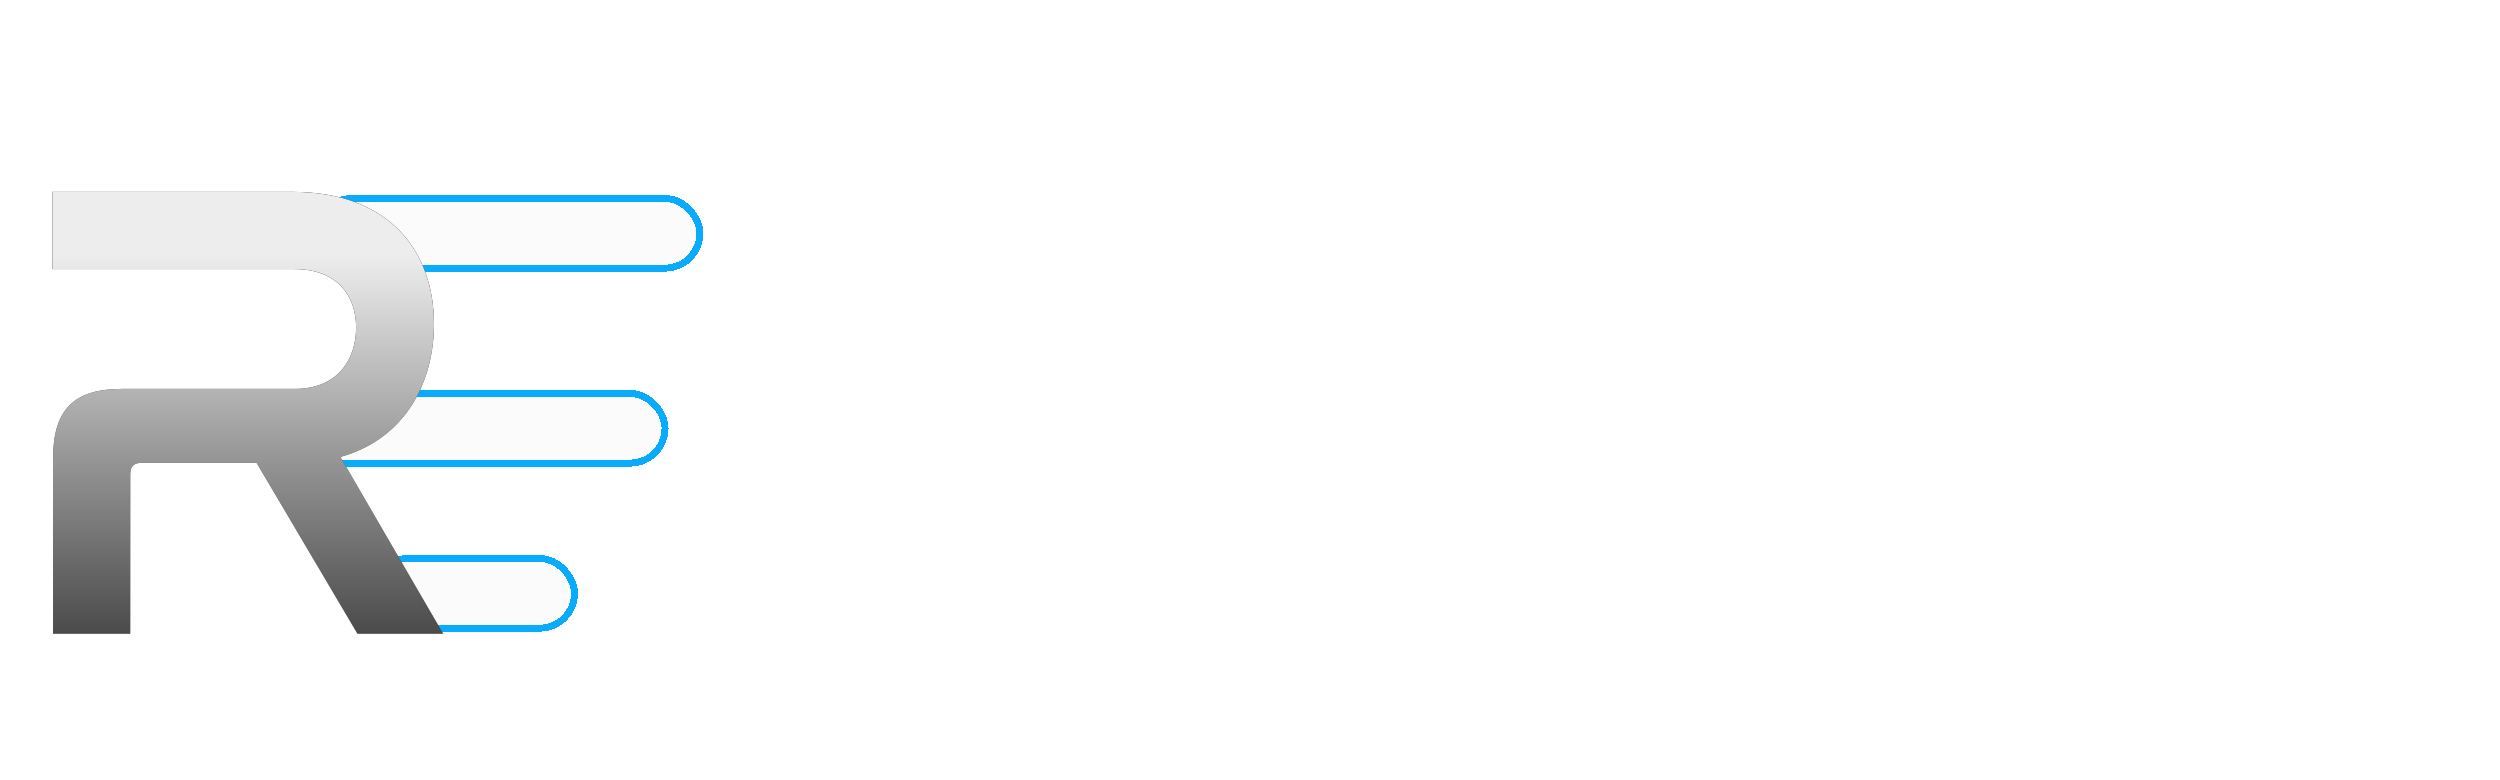 <svg width="359" height="112" viewBox="0 0 359 112" fill="none" xmlns="http://www.w3.org/2000/svg">
<g filter="url(#filter0_d_533_3)">
<g filter="url(#filter1_d_533_3)">
<rect x="45" y="24" width="56" height="11" rx="5.5" fill="#D9D9D9" fill-opacity="0.1" shape-rendering="crispEdges"/>
<rect x="45.5" y="24.5" width="55" height="10" rx="5" stroke="#09ABFD" shape-rendering="crispEdges"/>
</g>
<g filter="url(#filter2_d_533_3)">
<rect x="53" y="76" width="30" height="11" rx="5.5" fill="#D9D9D9" fill-opacity="0.1" shape-rendering="crispEdges"/>
<rect x="53.5" y="76.2" width="29" height="10" rx="5" stroke="#09ABFD" shape-rendering="crispEdges"/>
</g>
<g filter="url(#filter3_d_533_3)">
<rect x="40" y="52" width="56" height="11" rx="5.5" fill="#D9D9D9" fill-opacity="0.1" shape-rendering="crispEdges"/>
<rect x="40.5" y="52.5" width="55" height="10" rx="5" stroke="#09ABFD" shape-rendering="crispEdges"/>
</g>
<path d="M7.52 23.55H41.924C56.212 23.55 62.322 32.386 62.322 42.538C62.322 50.434 58.562 58.894 48.88 61.62L63.638 87H51.324L36.848 62.466H20.304C19.27 62.466 18.706 62.936 18.706 64.064V87H7.614V61.902C7.614 54.758 10.622 51.844 17.578 51.844H42.3C48.598 51.844 51.136 47.52 51.136 43.008C51.136 38.496 48.41 34.642 42.3 34.642H7.52V23.55Z" fill="black"/>
<path d="M7.52 23.55H41.924C56.212 23.55 62.322 32.386 62.322 42.538C62.322 50.434 58.562 58.894 48.88 61.62L63.638 87H51.324L36.848 62.466H20.304C19.27 62.466 18.706 62.936 18.706 64.064V87H7.614V61.902C7.614 54.758 10.622 51.844 17.578 51.844H42.3C48.598 51.844 51.136 47.52 51.136 43.008C51.136 38.496 48.41 34.642 42.3 34.642H7.52V23.55Z" fill="url(#paint0_linear_533_3)"/>
<path d="M108.668 24.9H155.864V35.756H137.74V87H126.792V35.756H108.668V24.9ZM178.771 38.424H194.503C206.003 38.424 210.879 43.944 210.879 53.328C210.879 62.252 206.371 67.312 194.411 67.312H171.319V70.808C171.319 74.672 173.435 77.524 178.771 77.524H208.487V87H178.771C166.627 87 161.843 80.192 161.843 70.992V54.432C161.843 45.232 166.627 38.424 178.771 38.424ZM171.319 54.524V59.676H194.135C199.379 59.676 201.311 57.468 201.311 53.88C201.311 50.2 199.195 47.808 194.411 47.808H178.771C173.435 47.808 171.319 50.752 171.319 54.524ZM241.639 38.424H266.663V47.808H242.559C234.095 47.808 230.415 52.224 230.415 62.712C230.415 73.2 234.095 77.524 242.559 77.524H266.663V87H241.639C228.667 87 220.571 79.088 220.571 62.712C220.571 46.336 228.667 38.424 241.639 38.424ZM278.215 17.356H287.967V38.424H305.079C321.455 38.424 329.551 46.336 329.551 59.676V87H319.707V59.676C319.707 52.224 315.199 47.808 305.079 47.808H287.967V87H278.215V17.356ZM342.158 74.488H352.646V87H342.158V74.488Z" fill="url(#paint1_linear_533_3)"/>
</g>
<defs>
<filter id="filter0_d_533_3" x="3.52" y="17.356" width="353.125" height="77.644" filterUnits="userSpaceOnUse" color-interpolation-filters="sRGB">
<feFlood flood-opacity="0" result="BackgroundImageFix"/>
<feColorMatrix in="SourceAlpha" type="matrix" values="0 0 0 0 0 0 0 0 0 0 0 0 0 0 0 0 0 0 127 0" result="hardAlpha"/>
<feOffset dy="4"/>
<feGaussianBlur stdDeviation="2"/>
<feComposite in2="hardAlpha" operator="out"/>
<feColorMatrix type="matrix" values="0 0 0 0 0 0 0 0 0 0 0 0 0 0 0 0 0 0 0.25 0"/>
<feBlend mode="normal" in2="BackgroundImageFix" result="effect1_dropShadow_533_3"/>
<feBlend mode="normal" in="SourceGraphic" in2="effect1_dropShadow_533_3" result="shape"/>
</filter>
<filter id="filter1_d_533_3" x="33" y="12" width="80" height="35" filterUnits="userSpaceOnUse" color-interpolation-filters="sRGB">
<feFlood flood-opacity="0" result="BackgroundImageFix"/>
<feColorMatrix in="SourceAlpha" type="matrix" values="0 0 0 0 0 0 0 0 0 0 0 0 0 0 0 0 0 0 127 0" result="hardAlpha"/>
<feMorphology radius="4" operator="dilate" in="SourceAlpha" result="effect1_dropShadow_533_3"/>
<feOffset/>
<feGaussianBlur stdDeviation="4"/>
<feComposite in2="hardAlpha" operator="out"/>
<feColorMatrix type="matrix" values="0 0 0 0 0.035 0 0 0 0 0.671 0 0 0 0 0.992 0 0 0 0.4 0"/>
<feBlend mode="normal" in2="BackgroundImageFix" result="effect1_dropShadow_533_3"/>
<feBlend mode="normal" in="SourceGraphic" in2="effect1_dropShadow_533_3" result="shape"/>
</filter>
<filter id="filter2_d_533_3" x="41" y="64" width="54" height="35" filterUnits="userSpaceOnUse" color-interpolation-filters="sRGB">
<feFlood flood-opacity="0" result="BackgroundImageFix"/>
<feColorMatrix in="SourceAlpha" type="matrix" values="0 0 0 0 0 0 0 0 0 0 0 0 0 0 0 0 0 0 127 0" result="hardAlpha"/>
<feMorphology radius="4" operator="dilate" in="SourceAlpha" result="effect1_dropShadow_533_3"/>
<feOffset/>
<feGaussianBlur stdDeviation="4"/>
<feComposite in2="hardAlpha" operator="out"/>
<feColorMatrix type="matrix" values="0 0 0 0 0.035 0 0 0 0 0.671 0 0 0 0 0.992 0 0 0 0.4 0"/>
<feBlend mode="normal" in2="BackgroundImageFix" result="effect1_dropShadow_533_3"/>
<feBlend mode="normal" in="SourceGraphic" in2="effect1_dropShadow_533_3" result="shape"/>
</filter>
<filter id="filter3_d_533_3" x="28" y="40" width="80" height="35" filterUnits="userSpaceOnUse" color-interpolation-filters="sRGB">
<feFlood flood-opacity="0" result="BackgroundImageFix"/>
<feColorMatrix in="SourceAlpha" type="matrix" values="0 0 0 0 0 0 0 0 0 0 0 0 0 0 0 0 0 0 127 0" result="hardAlpha"/>
<feMorphology radius="4" operator="dilate" in="SourceAlpha" result="effect1_dropShadow_533_3"/>
<feOffset/>
<feGaussianBlur stdDeviation="4"/>
<feComposite in2="hardAlpha" operator="out"/>
<feColorMatrix type="matrix" values="0 0 0 0 0.035 0 0 0 0 0.671 0 0 0 0 0.992 0 0 0 0.4 0"/>
<feBlend mode="normal" in2="BackgroundImageFix" result="effect1_dropShadow_533_3"/>
<feBlend mode="normal" in="SourceGraphic" in2="effect1_dropShadow_533_3" result="shape"/>
</filter>
<linearGradient id="paint0_linear_533_3" x1="34" y1="0" x2="34" y2="112" gradientUnits="userSpaceOnUse">
<stop offset="0.292" stop-color="#EDEDED"/>
<stop offset="1" stop-color="#EDEDED" stop-opacity="0"/>
</linearGradient>
<linearGradient id="paint1_linear_533_3" x1="232.5" y1="2" x2="232.5" y2="111" gradientUnits="userSpaceOnUse">
<stop offset="0.417" stop-color="white"/>
<stop offset="0.859" stop-color="white" stop-opacity="0"/>
</linearGradient>
</defs>
</svg>
